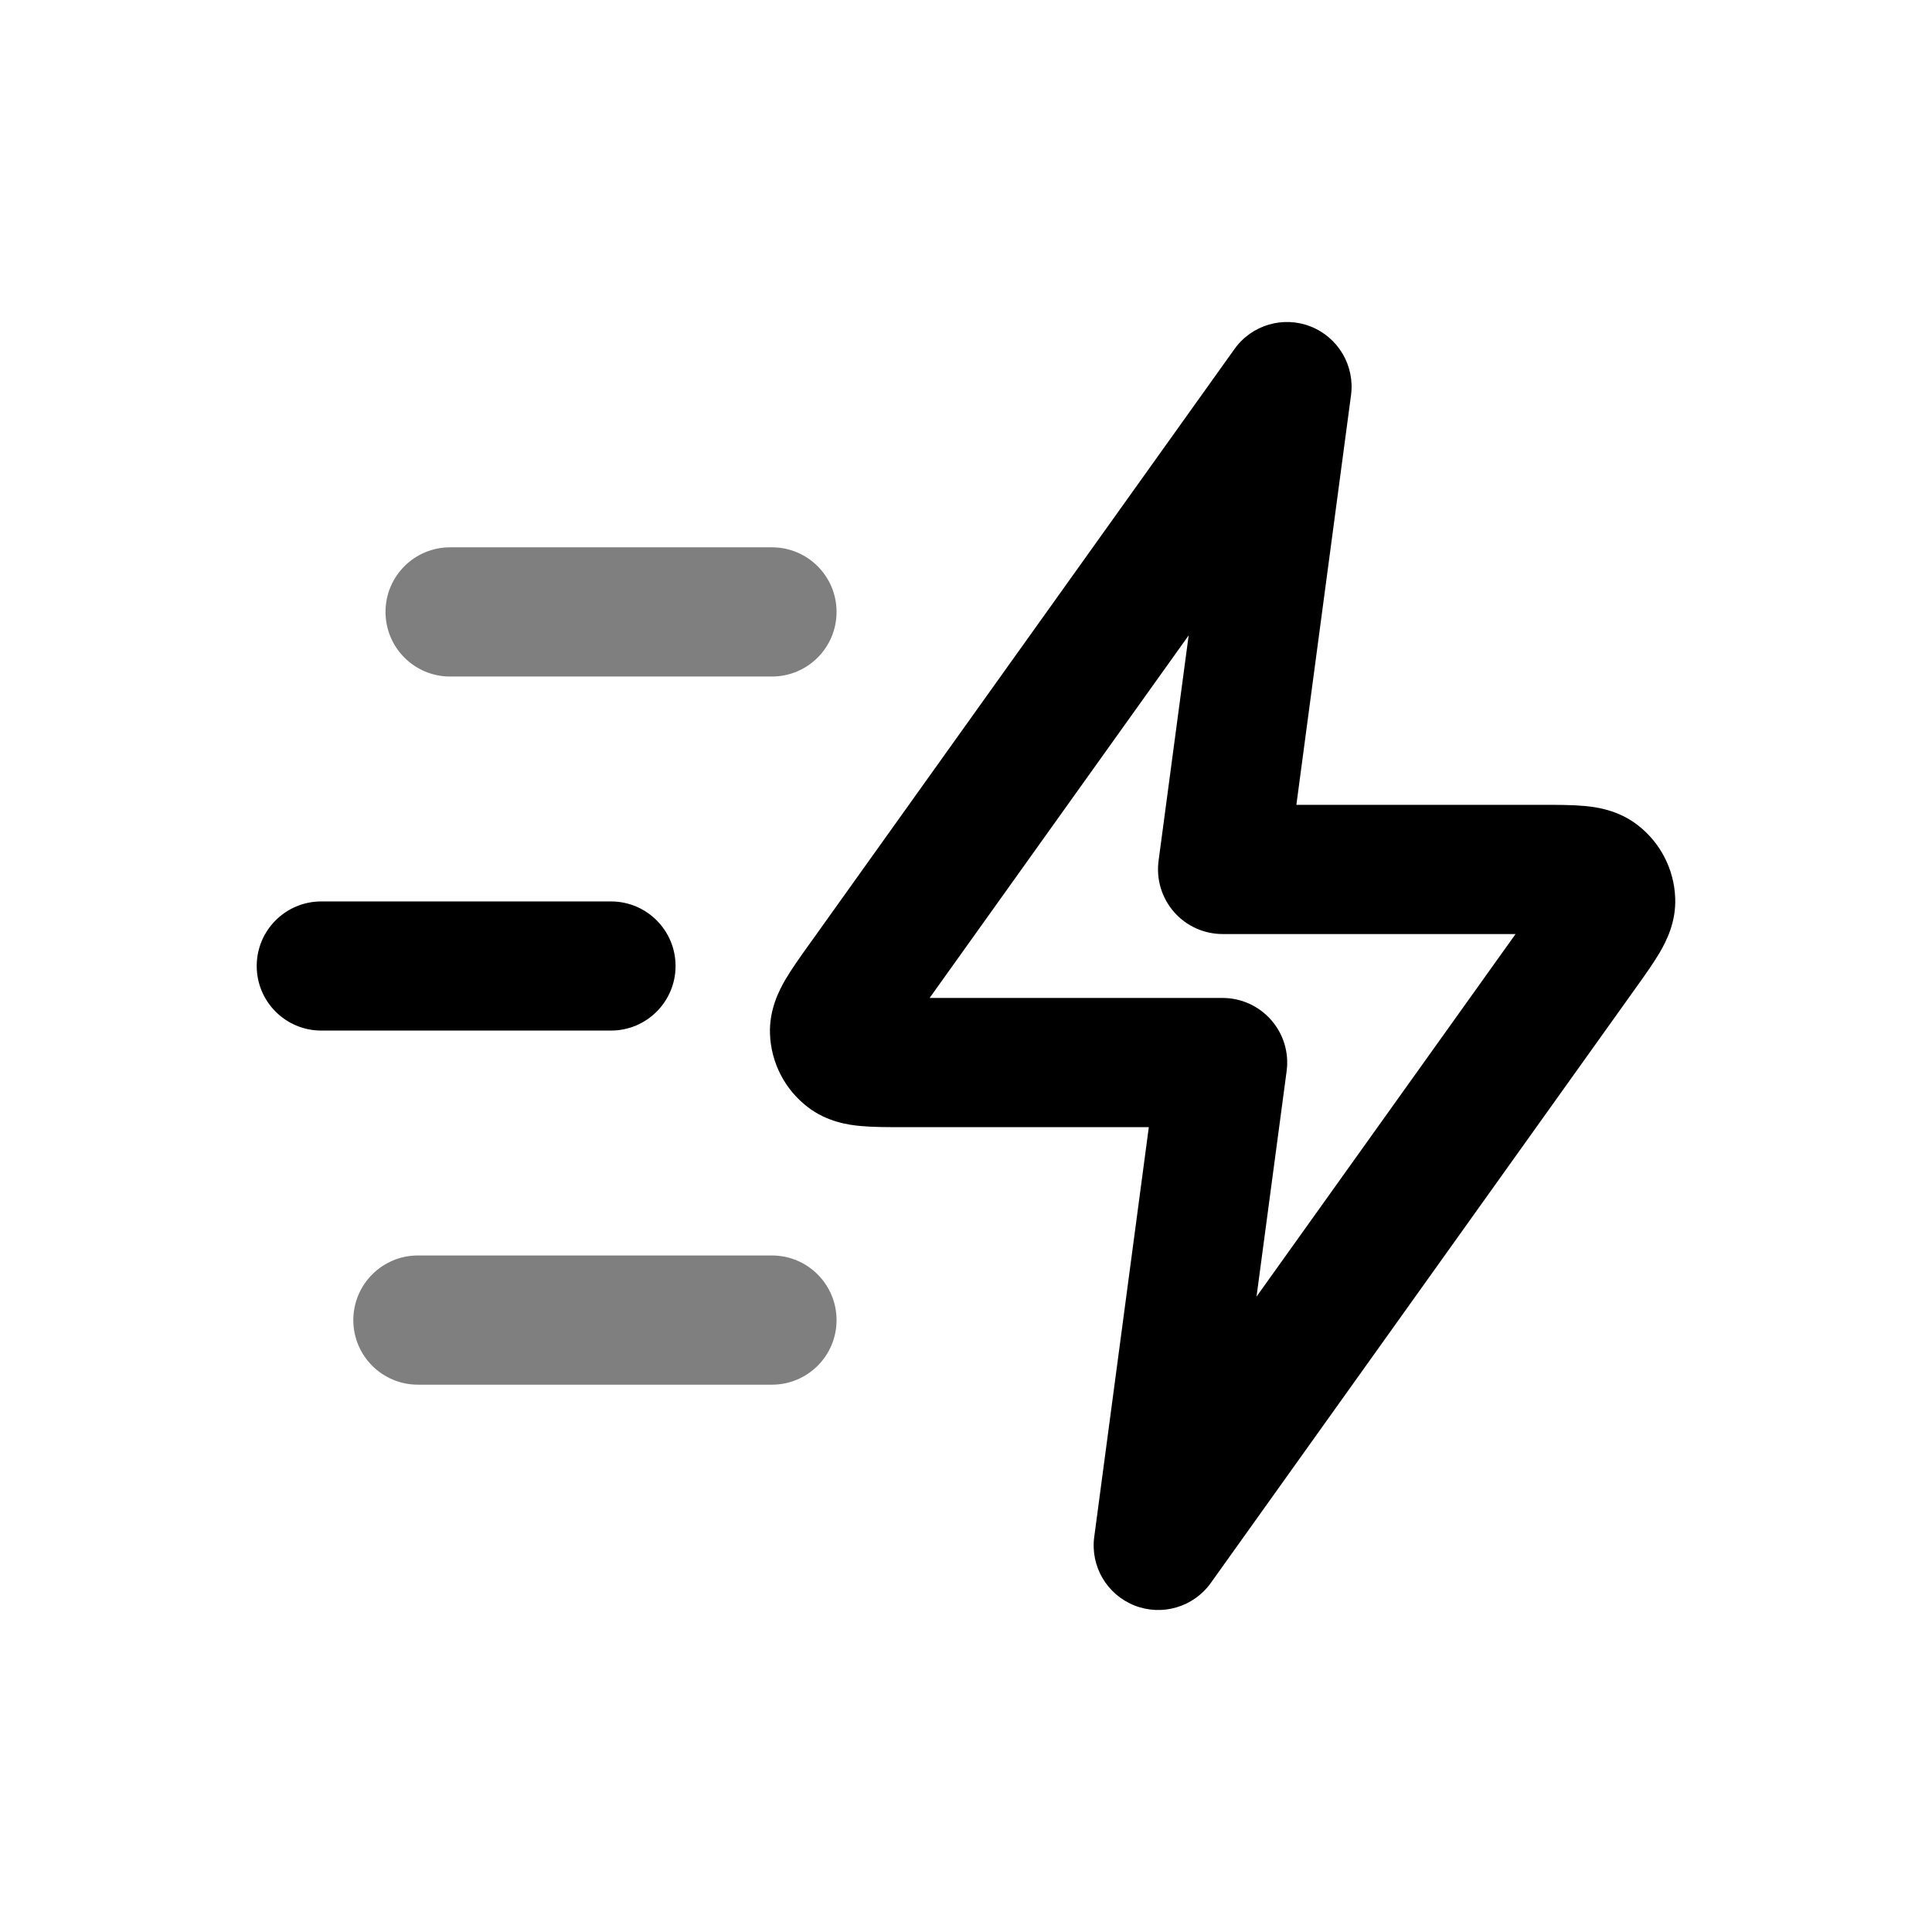 <svg width="24" height="24" viewBox="0 0 24 24" xmlns="http://www.w3.org/2000/svg">
<path fill-rule="evenodd" clip-rule="evenodd" d="M16.282 4.056C16.625 4.192 16.831 4.543 16.783 4.908L16.104 9.998L19.17 9.998C19.347 9.998 19.53 9.998 19.681 10.012C19.83 10.025 20.101 10.062 20.343 10.249C20.626 10.467 20.797 10.799 20.81 11.156C20.822 11.462 20.693 11.703 20.618 11.832C20.541 11.963 20.435 12.112 20.332 12.256L15.041 19.664C14.827 19.964 14.436 20.079 14.093 19.944C13.75 19.808 13.544 19.457 13.593 19.092L14.271 14.002H11.233C11.223 14.002 11.214 14.002 11.205 14.002C11.028 14.002 10.845 14.002 10.694 13.988C10.545 13.975 10.274 13.938 10.032 13.751C9.749 13.533 9.578 13.201 9.565 12.844C9.554 12.538 9.682 12.297 9.757 12.168C9.834 12.037 9.94 11.888 10.043 11.744C10.048 11.737 10.054 11.729 10.059 11.722L15.335 4.336C15.549 4.036 15.94 3.921 16.282 4.056ZM11.548 12.397H15.188C15.419 12.397 15.639 12.497 15.791 12.671C15.944 12.845 16.014 13.076 15.983 13.306L15.609 16.107L18.827 11.603H15.188C14.956 11.603 14.736 11.503 14.584 11.329C14.432 11.155 14.362 10.924 14.392 10.694L14.766 7.893L11.548 12.397ZM3.189 12C3.189 11.557 3.548 11.198 3.991 11.198H7.59C8.033 11.198 8.392 11.557 8.392 12C8.392 12.443 8.033 12.802 7.59 12.802H3.991C3.548 12.802 3.189 12.443 3.189 12Z"/>
<path opacity="0.5" fill-rule="evenodd" clip-rule="evenodd" d="M4.789 7.601C4.789 7.158 5.148 6.799 5.591 6.799H9.589C10.033 6.799 10.392 7.158 10.392 7.601C10.392 8.045 10.033 8.404 9.589 8.404H5.591C5.148 8.404 4.789 8.045 4.789 7.601ZM4.389 16.399C4.389 15.956 4.748 15.596 5.191 15.596H9.589C10.033 15.596 10.392 15.956 10.392 16.399C10.392 16.842 10.033 17.201 9.589 17.201H5.191C4.748 17.201 4.389 16.842 4.389 16.399Z"/>
</svg>

